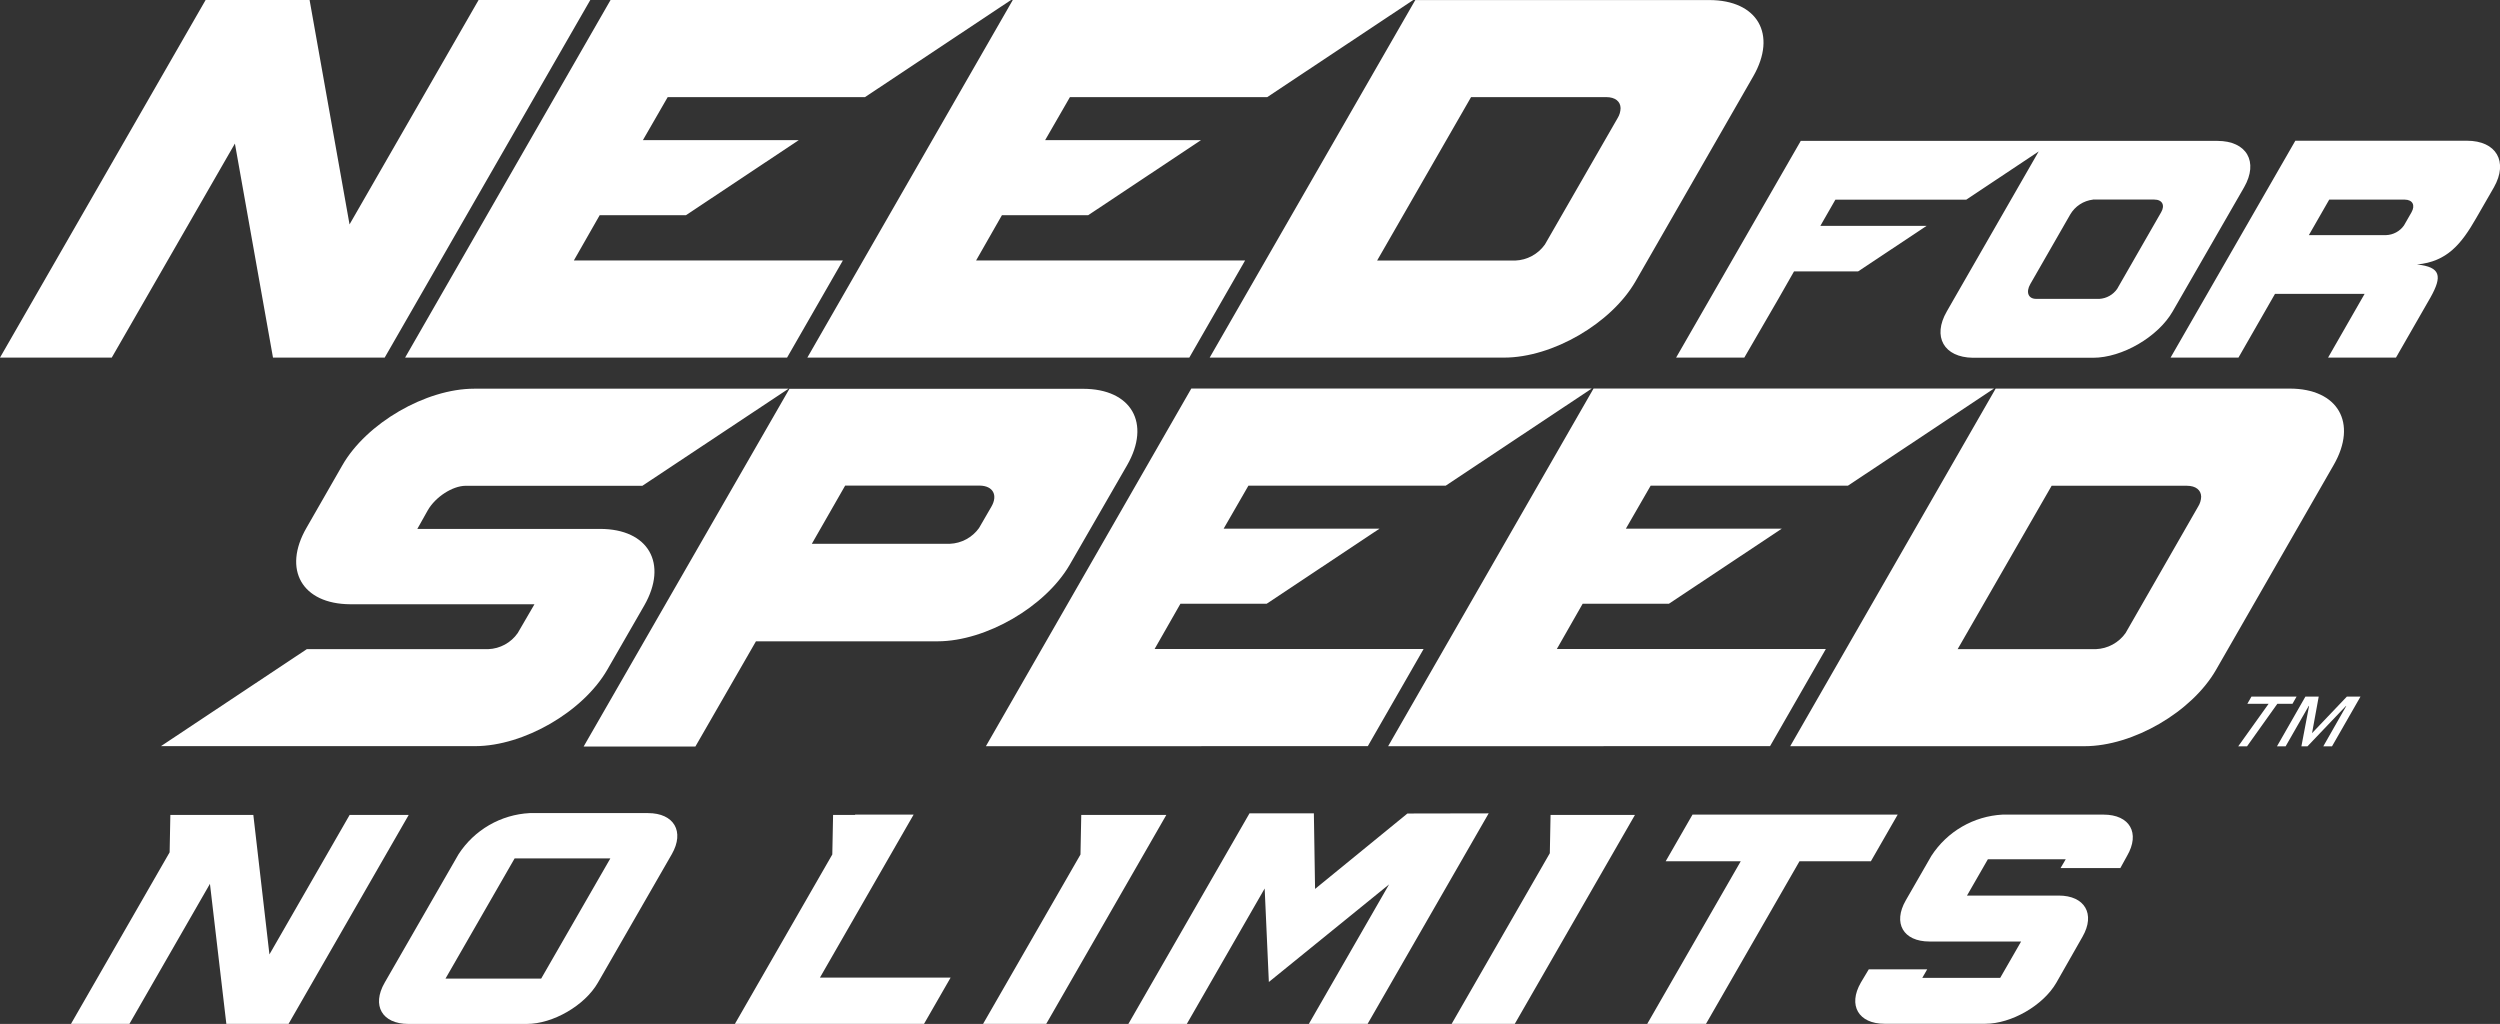 <svg width="188" height="77" viewBox="0 0 188 77" fill="none" xmlns="http://www.w3.org/2000/svg">
<rect x="0" y="0" width="188" height="77" fill="#333333" stroke="none"/>
<g clip-path="url(#clip0_5_206)">
<path d="M59.188 26.892L63.383 19.589H43.153L45.097 16.182H51.585L60.064 10.54H48.345L50.211 7.303H65.048L76.029 0H45.914L30.464 26.892H59.188Z" fill="white"/>
<path d="M89.436 26.892L93.631 19.589H73.401L75.345 16.182H81.833L90.312 10.54H78.593L80.459 7.303H95.296L106.277 0H76.162L60.712 26.892H89.436Z" fill="white"/>
<path d="M80.439 42.475L84.759 34.983C86.57 31.828 85.089 29.238 81.448 29.238H59.365L43.888 56.141H52.292L56.848 48.227H70.519C74.155 48.216 78.605 45.629 80.439 42.475ZM74.548 38.11L73.621 39.711C73.369 40.061 73.041 40.35 72.661 40.555C72.281 40.76 71.861 40.876 71.43 40.893H61.05L63.556 36.517H73.684C74.686 36.536 75.055 37.246 74.548 38.11Z" fill="white"/>
<path d="M45.671 50.357L48.447 45.534C50.254 42.38 48.769 39.774 45.129 39.774H31.383L32.169 38.374C32.746 37.368 34.026 36.544 35 36.532H48.306L59.302 29.23H35.66C32.027 29.23 27.558 31.82 25.744 34.991L23.053 39.683C21.227 42.837 22.716 45.42 26.337 45.44H40.192L38.931 47.608C38.681 47.967 38.351 48.262 37.968 48.471C37.586 48.68 37.16 48.798 36.724 48.815H23.073L12.104 56.11H35.739C39.395 56.102 43.852 53.519 45.671 50.357Z" fill="white"/>
<path d="M172.393 52.928L172.703 52.383H169.31L169 52.928H170.598L168.312 56.126H168.976L171.254 52.928H172.393Z" fill="white"/>
<path d="M173.866 55.132L174.368 52.383H173.367L171.227 56.126H171.878L173.618 53.085H173.642L173.065 56.126H173.52L176.418 53.085H176.442L174.71 56.126H175.366L177.51 52.383H176.485L173.866 55.132Z" fill="white"/>
<path d="M20.528 26.888L20.524 26.892H20.528H28.064H28.928L44.39 0H35.99L26.285 16.876L23.281 0H22.967H15.745H15.462L0 26.892H8.404L17.665 10.796L20.528 26.888Z" fill="white"/>
<path d="M113.106 26.892C116.763 26.892 121.177 24.309 122.991 21.158L131.847 5.737C133.654 2.583 132.173 0.004 128.533 0.004H106.43L90.968 26.892H113.106ZM110.624 7.303H120.788C121.471 7.303 121.856 7.634 121.868 8.127C121.863 8.392 121.787 8.651 121.648 8.876L116.177 18.387C115.923 18.745 115.59 19.04 115.204 19.249C114.818 19.459 114.389 19.576 113.951 19.593H103.559L110.624 7.303Z" fill="white"/>
<path d="M172.185 29.222H150.074L134.624 56.114H156.758C160.411 56.114 164.829 53.531 166.643 50.377L175.499 34.955C177.306 31.805 175.825 29.222 172.185 29.222ZM165.3 38.094L159.841 47.608C159.587 47.967 159.253 48.262 158.867 48.471C158.481 48.681 158.053 48.798 157.614 48.815H147.215L154.284 36.529H164.448C165.135 36.529 165.516 36.86 165.528 37.349C165.52 37.613 165.442 37.871 165.3 38.094Z" fill="white"/>
<path d="M86.825 48.807L88.769 45.4H95.257L103.736 39.758H92.017L93.882 36.521H108.72L119.7 29.218H89.586L74.14 56.114L102.86 56.11L107.054 48.807H86.825Z" fill="white"/>
<path d="M117.073 48.807L119.017 45.4H125.505L133.988 39.758H122.265L124.13 36.521H138.968L149.948 29.218H119.834L104.388 56.114L133.108 56.11L137.302 48.807H117.073Z" fill="white"/>
<path d="M131.172 26.892L133.733 22.475L134.911 20.409H139.73L144.878 16.987H136.89L138.021 15.015H147.863L153.31 11.388L146.94 22.475L146.398 23.422C145.299 25.322 146.182 26.876 148.362 26.904H157.395C159.598 26.904 162.292 25.326 163.388 23.414L168.756 14.085C169.856 12.164 168.957 10.595 166.746 10.595H135.417L126.043 26.892H131.172ZM157.379 15.007H161.997C162.606 15.007 162.822 15.433 162.52 15.958L159.209 21.726C159.057 21.944 158.859 22.124 158.628 22.253C158.398 22.383 158.141 22.459 157.878 22.475H153.118C152.521 22.475 152.332 21.967 152.678 21.363L155.678 16.135C155.858 15.826 156.107 15.563 156.406 15.368C156.704 15.173 157.044 15.051 157.399 15.011L157.379 15.007Z" fill="white"/>
<path d="M185.514 10.583H172.609L163.227 26.892H168.332L171.081 22.097H177.82L175.071 26.892H180.177L182.777 22.361C183.66 20.784 183.562 20.074 181.756 19.889C184.026 19.68 185.098 18.339 186.205 16.411L187.544 14.085C188.636 12.152 187.725 10.583 185.514 10.583ZM181.347 15.961L180.778 16.955C180.624 17.172 180.423 17.351 180.189 17.476C179.955 17.602 179.696 17.672 179.431 17.681H173.626L175.158 15.011H180.837C181.441 15.019 181.638 15.441 181.347 15.961Z" fill="white"/>
<path d="M158.184 61.259H157.269H150.592C149.521 61.315 148.478 61.625 147.548 62.163C146.619 62.701 145.829 63.452 145.243 64.355L143.315 67.706C142.329 69.421 143.123 70.802 145.098 70.802H151.987L150.416 73.534H144.556L144.925 72.895H140.531L139.934 73.893C138.948 75.608 139.765 76.988 141.717 76.988H149.293C151.256 76.988 153.656 75.608 154.641 73.893L156.605 70.443C157.591 68.727 156.77 67.347 154.818 67.347H147.918L149.489 64.615H155.344L154.952 65.281H159.449L159.955 64.362C160.957 62.643 160.159 61.259 158.184 61.259Z" fill="white"/>
<path d="M26.293 61.283L20.261 71.772L19.051 61.283H17.641H14.374H12.811L12.756 64.094L5.337 76.996H9.732L15.788 66.464L17.021 76.996H21.698L30.735 61.283H26.293Z" fill="white"/>
<path d="M48.73 61.145H39.831C38.759 61.201 37.716 61.51 36.786 62.048C35.856 62.586 35.067 63.337 34.482 64.24L28.924 73.901C27.939 75.616 28.732 77 30.711 77H39.611C41.574 77 43.97 75.62 44.96 73.901L50.517 64.24C51.502 62.525 50.682 61.145 48.73 61.145ZM40.695 73.593H33.5L38.7 64.552H45.898L40.695 73.593Z" fill="white"/>
<path d="M68.704 61.259H64.309L64.298 61.283H62.648L62.589 64.256L55.265 76.996H69.486L71.485 73.518H61.658L68.704 61.259Z" fill="white"/>
<path d="M105.837 61.176L98.893 66.847L98.803 61.165H93.961L84.853 77H89.248L95.103 66.815L95.418 73.846L104.458 66.507L98.426 76.996H102.844L111.948 61.165L105.837 61.176Z" fill="white"/>
<path d="M121.432 61.283H118.2H116.602L116.547 64.161L109.163 76.996H113.911L122.948 61.283H121.432Z" fill="white"/>
<path d="M142.706 61.259H127.276L125.261 64.765H130.905L123.871 76.996H128.289L135.323 64.765H140.692L142.706 61.259Z" fill="white"/>
<path d="M86.141 61.283H82.964H81.311L81.252 64.26L73.927 76.996H78.676L87.708 61.283H86.141Z" fill="white"/>
</g>
<defs>
<clipPath id="clip0_5_206">
<rect width="188" height="77" fill="white"/>
</clipPath>
</defs>
</svg>

